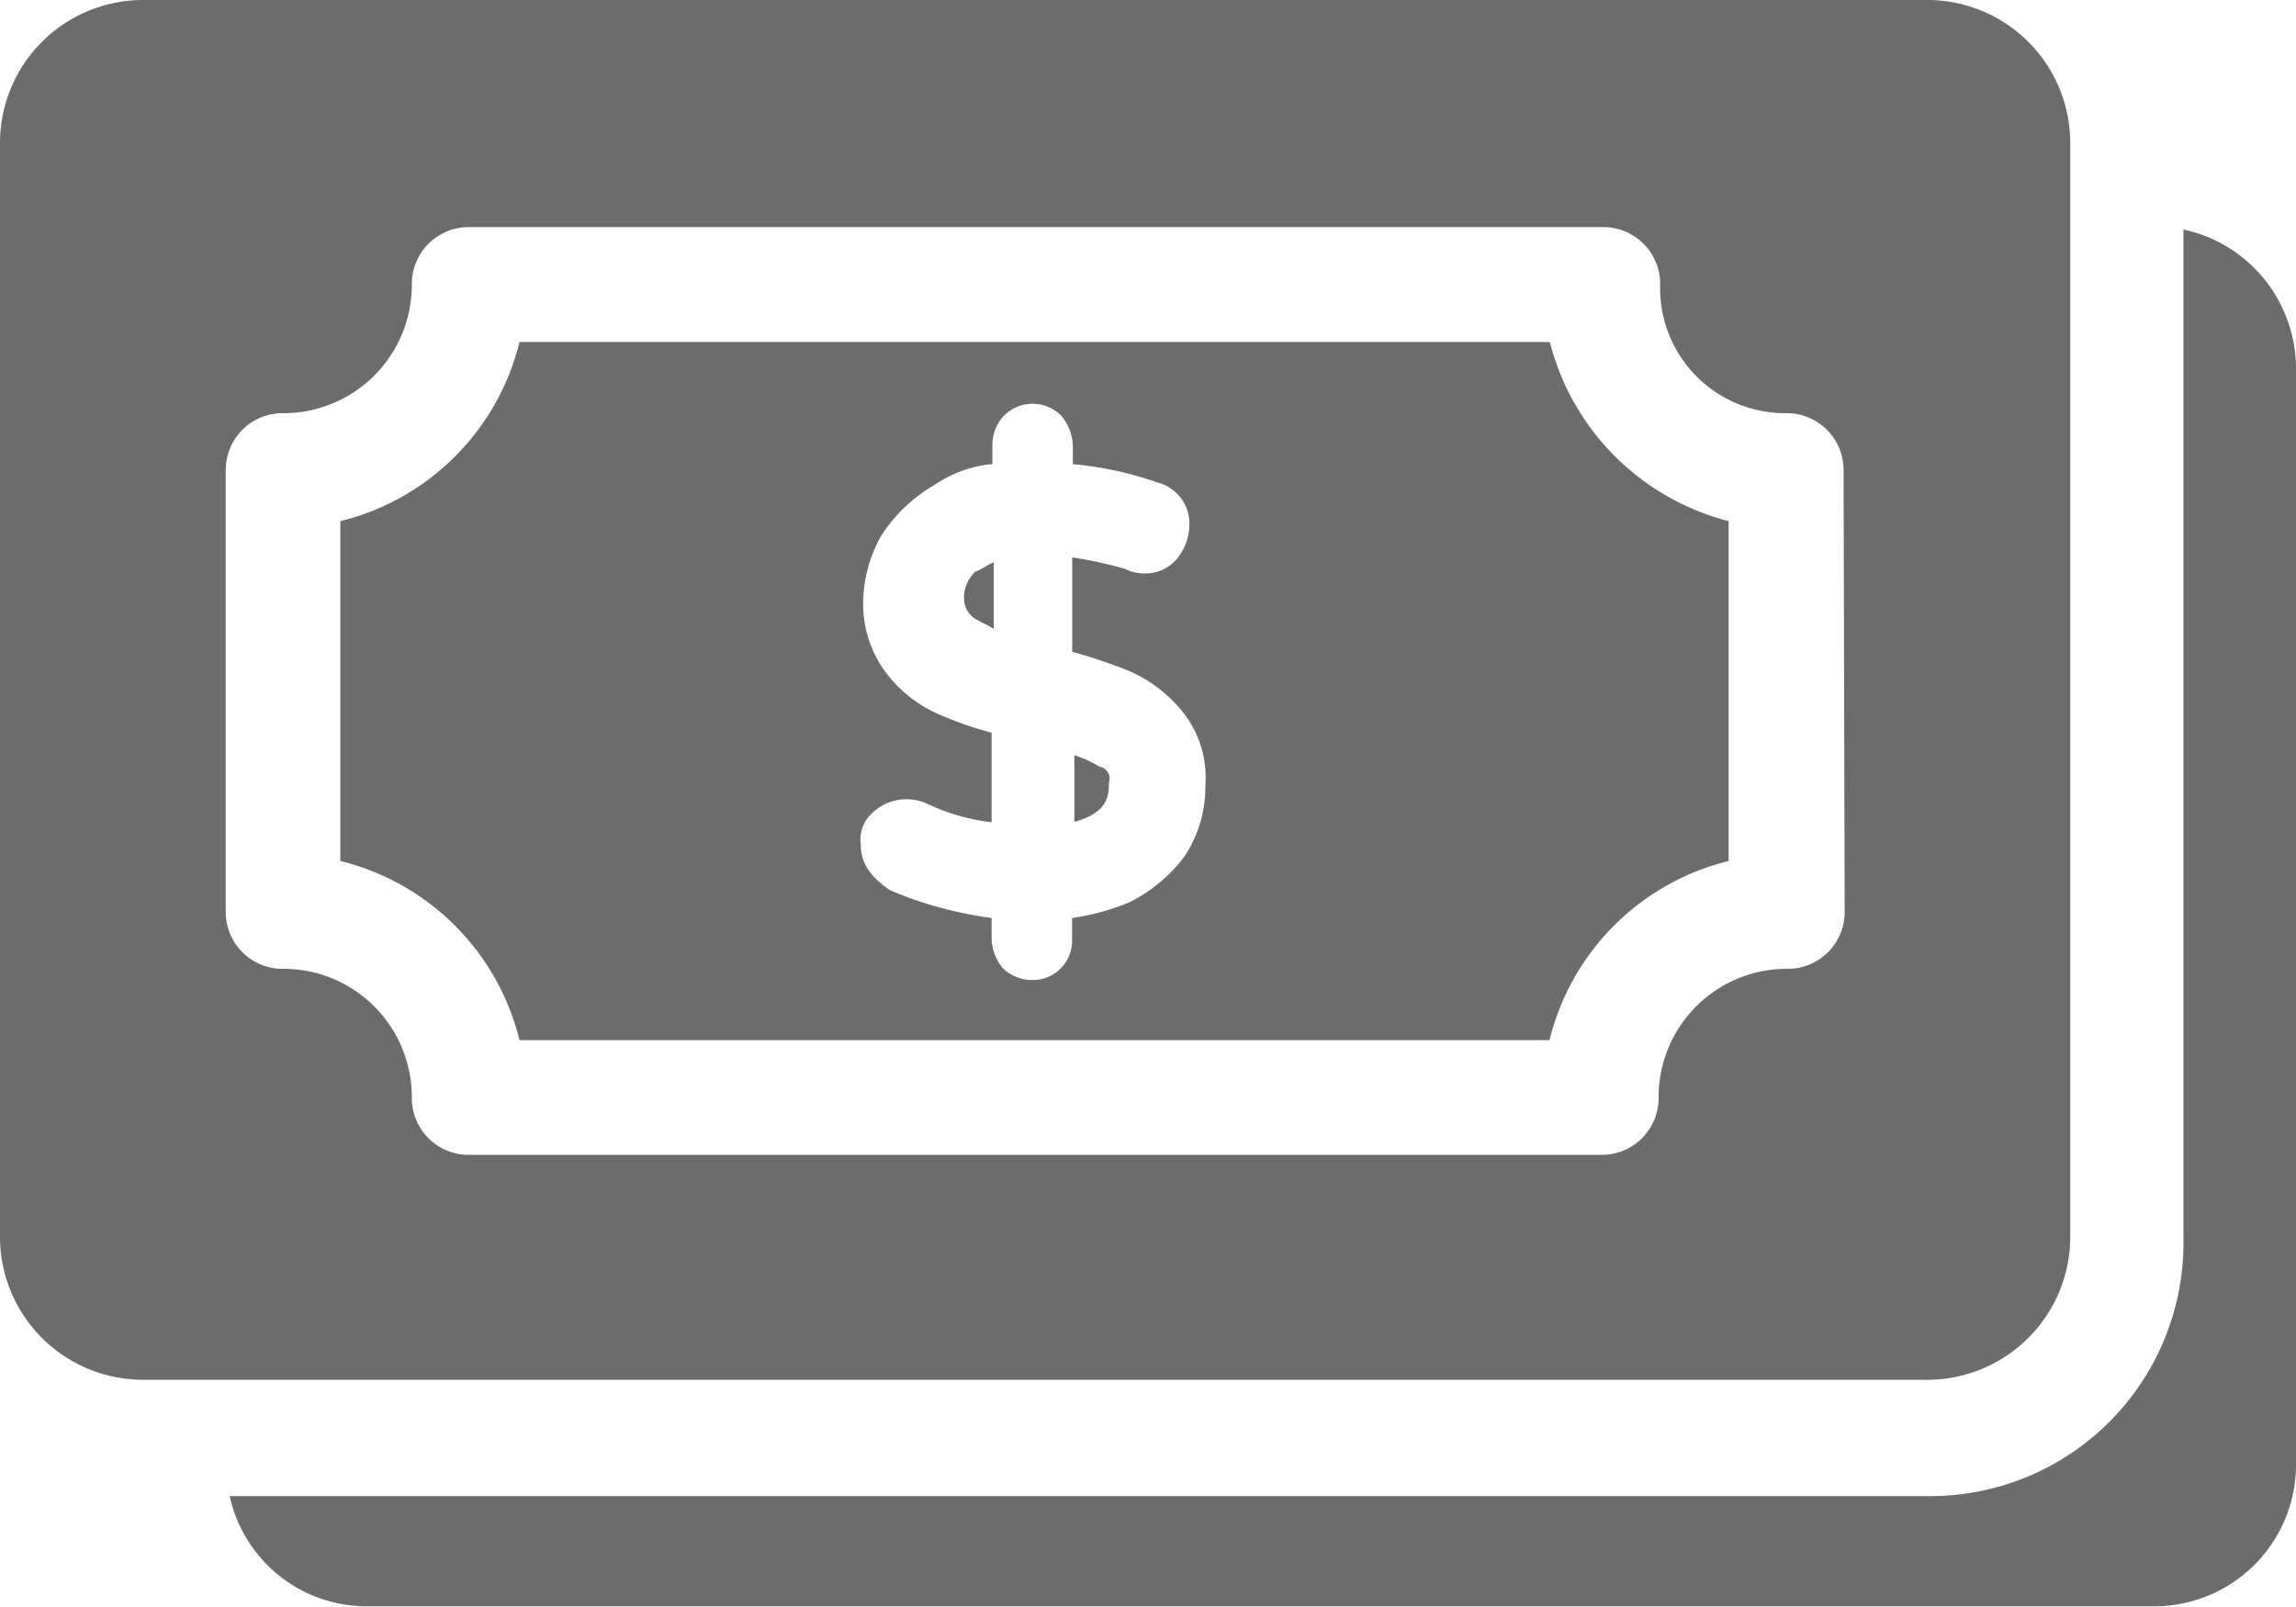 <svg xmlns="http://www.w3.org/2000/svg" width="14.585" height="10.209" viewBox="0 0 14.585 10.209">
  <g id="svgexport-17" transform="translate(0 -15)">
    <path id="Path_26053" data-name="Path 26053" d="M14.585,17.348v6.957a.9.9,0,0,1-.89.9H2.334a.891.891,0,0,1-.875-.7H12.251a1.609,1.609,0,0,0,1.619-1.634V16.458A.905.905,0,0,1,14.585,17.348Zm-7.6,2.523a.782.782,0,0,0-.16-.073v.423c.219-.058.219-.175.219-.248A.077.077,0,0,0,6.986,19.871Zm-.861-1.079a.158.158,0,0,0,.058.131c.044.029.088.044.131.073v-.423c-.044.015-.073.044-.117.058a.234.234,0,0,0-.073.16Zm4.857-.481v2.159a1.554,1.554,0,0,0-1.138,1.138H3.3a1.554,1.554,0,0,0-1.138-1.138V18.311A1.554,1.554,0,0,0,3.3,17.173H9.845A1.578,1.578,0,0,0,10.982,18.311ZM7.657,19.988a.664.664,0,0,0-.146-.467.889.889,0,0,0-.35-.263,3.282,3.282,0,0,0-.35-.117v-.6a2.759,2.759,0,0,1,.335.073.275.275,0,0,0,.117.029.262.262,0,0,0,.219-.1.348.348,0,0,0,.073-.2.269.269,0,0,0-.2-.277,2.225,2.225,0,0,0-.54-.117v-.117a.307.307,0,0,0-.073-.19.255.255,0,0,0-.365,0,.269.269,0,0,0-.073.175v.131a.785.785,0,0,0-.365.131A1,1,0,0,0,5.6,18.4a.879.879,0,0,0-.117.423.729.729,0,0,0,.146.452.843.843,0,0,0,.335.263,2.267,2.267,0,0,0,.335.117v.569a1.314,1.314,0,0,1-.408-.117.314.314,0,0,0-.35.058.227.227,0,0,0-.073.2.28.28,0,0,0,.058.175.5.5,0,0,0,.131.117,2.464,2.464,0,0,0,.642.175v.131a.307.307,0,0,0,.073.19.269.269,0,0,0,.175.073h.015a.249.249,0,0,0,.248-.263v-.131a1.5,1.5,0,0,0,.365-.1.988.988,0,0,0,.35-.292A.8.8,0,0,0,7.657,19.988Zm4.594,3.778H.9a.909.909,0,0,1-.9-.9V15.9A.909.909,0,0,1,.9,15H12.251a.909.909,0,0,1,.9.9v6.957A.909.909,0,0,1,12.251,23.766Zm-.54-5.776a.361.361,0,0,0-.365-.365.794.794,0,0,1-.8-.817.361.361,0,0,0-.365-.365h-7.2a.361.361,0,0,0-.365.365.815.815,0,0,1-.817.817.361.361,0,0,0-.365.365v2.8a.361.361,0,0,0,.365.365.815.815,0,0,1,.817.817.361.361,0,0,0,.365.365h7.19a.361.361,0,0,0,.365-.365.815.815,0,0,1,.817-.817.361.361,0,0,0,.365-.365Z" fill="#6c6c6c"/>
  </g>
</svg>
